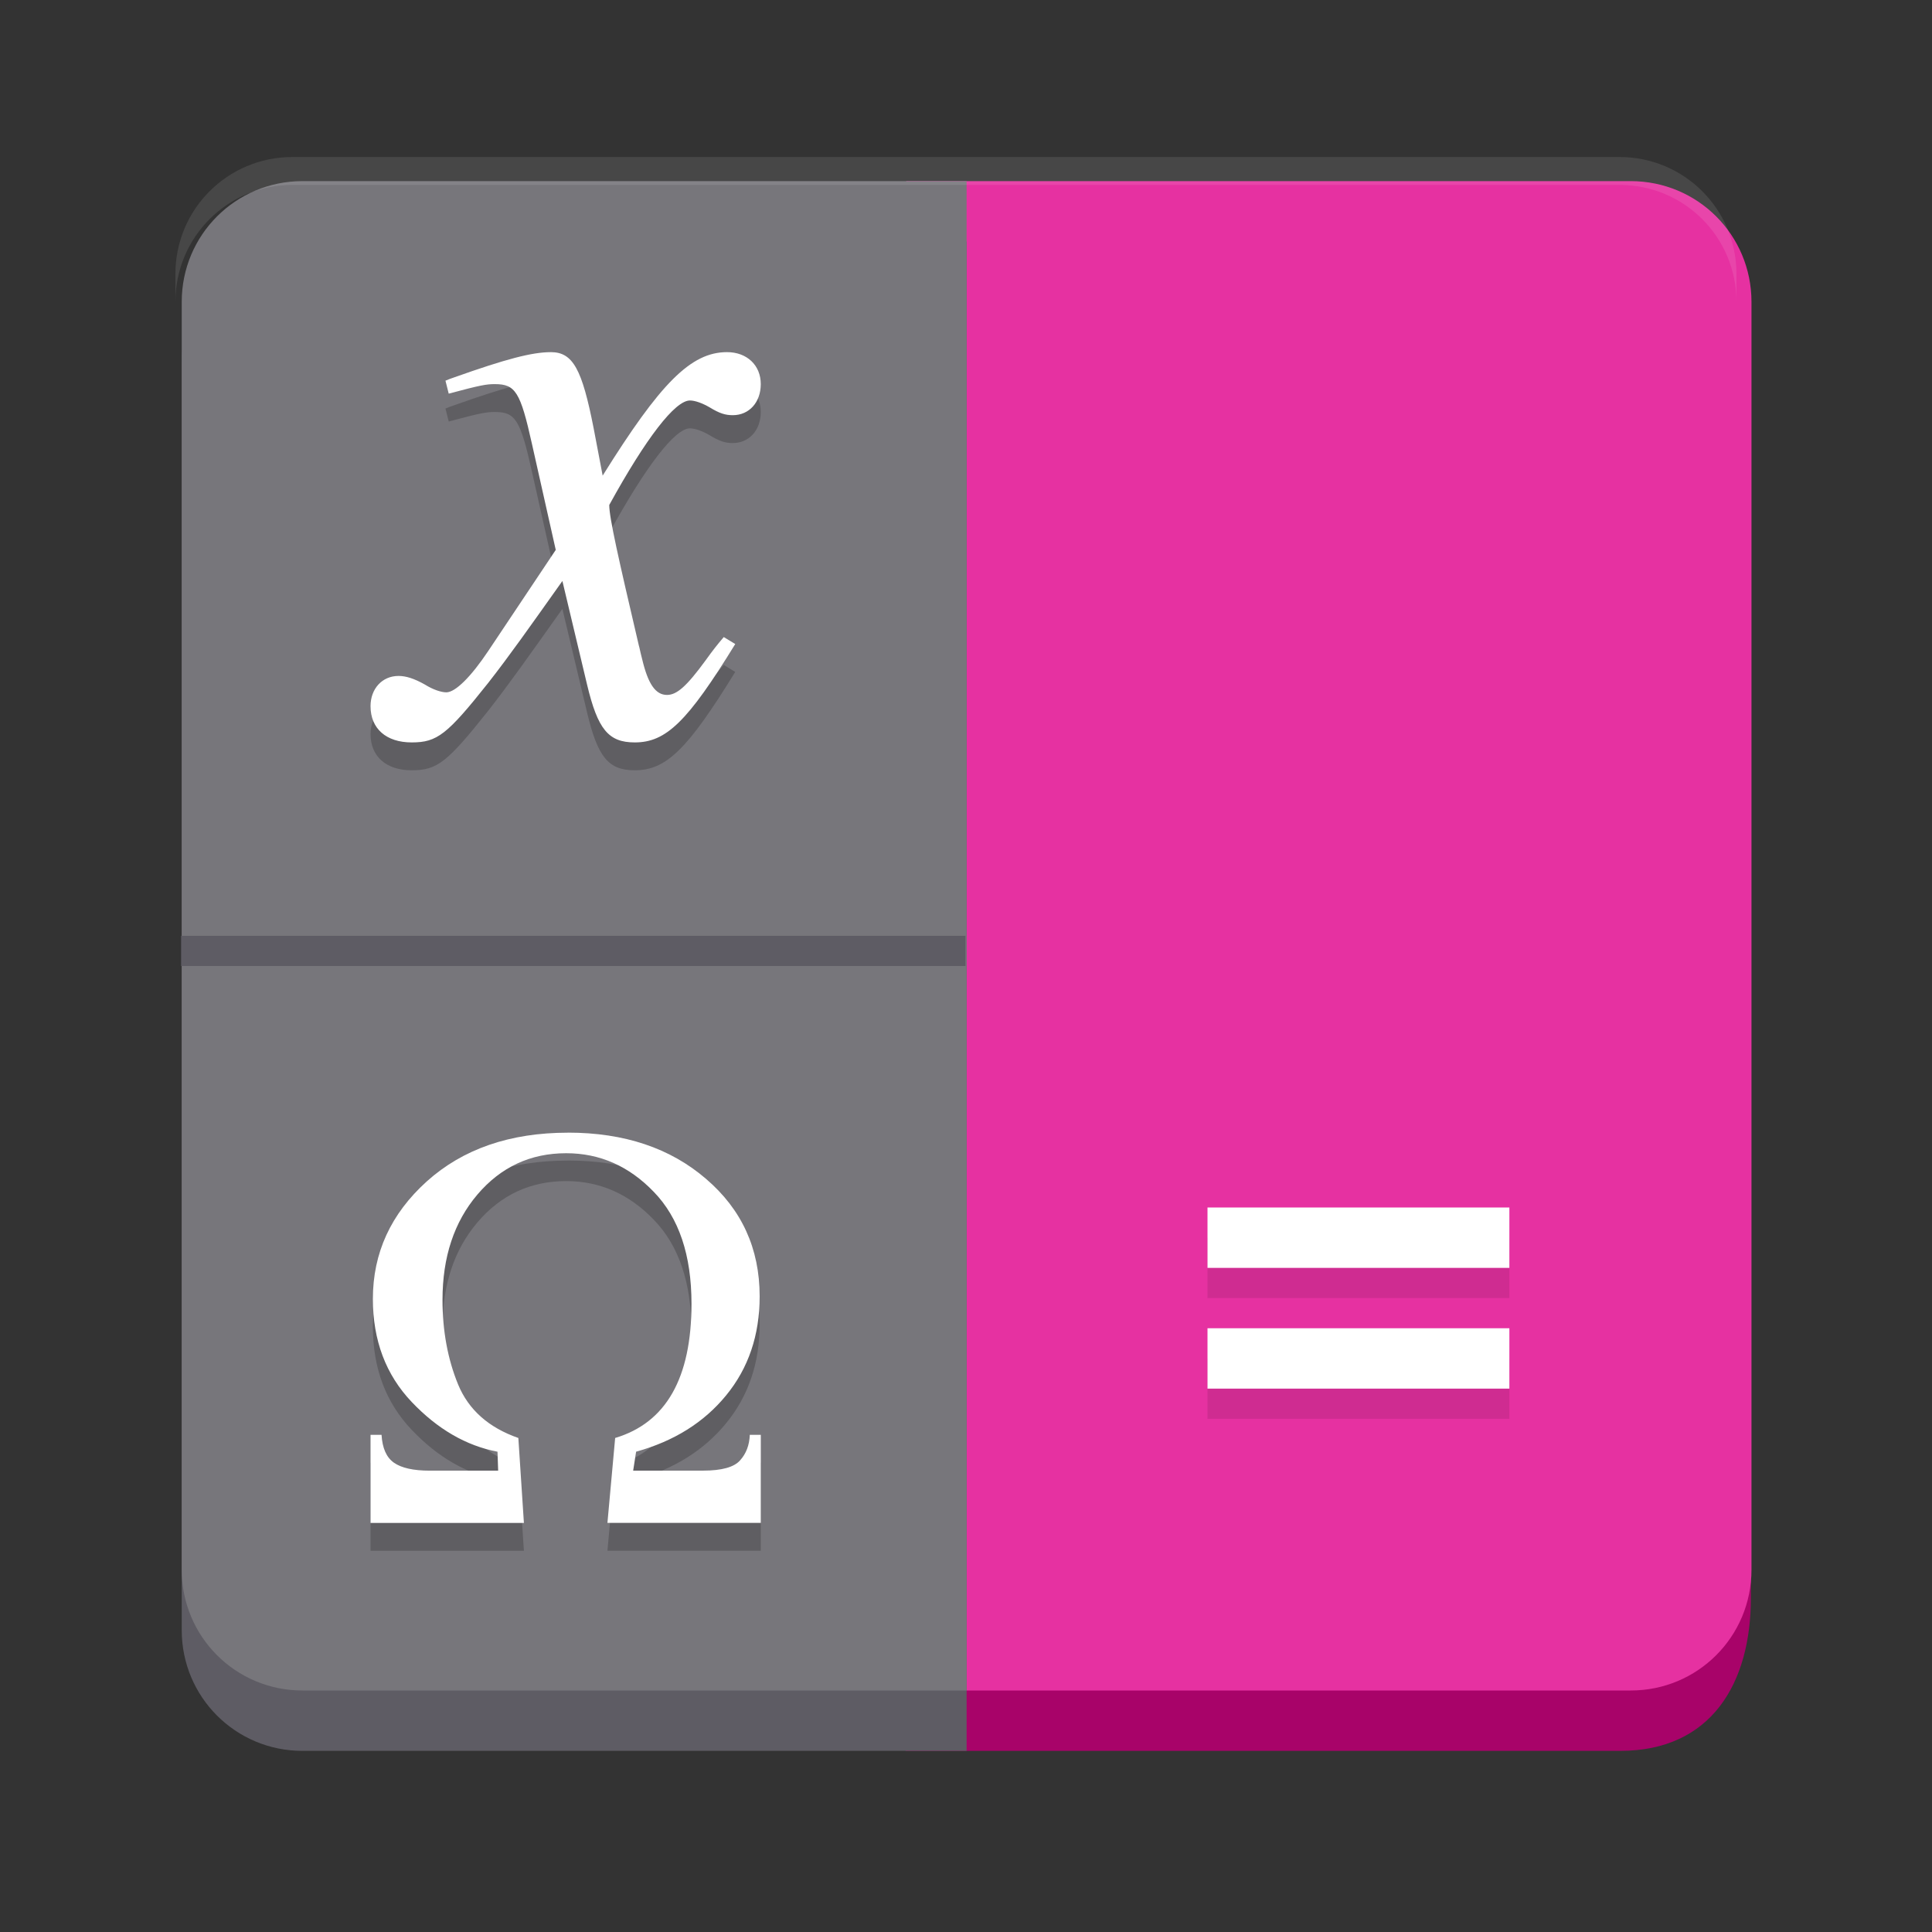 <svg enable-background="new" height="128" viewBox="0 0 128 128" width="128" xmlns="http://www.w3.org/2000/svg"><rect x="0" y="0" width="128" height="128" fill="#333333" stroke="none"/><g transform="translate(0 -172)"><path d="m60.003 238h55.997v39.875c0 5.609-2.59 10.125-8.666 10.125h-47.337z" fill="#a80369"/><path d="m108.04 184c4.432 0 8 3.568 8 8v84c0 4.432-3.568 8-8 8h-48v-100z" fill="#e631a1"/><g transform="matrix(0 1 1 0 0 0)"><path d="m254 80h4v20h-4z" opacity=".1"/><path d="m262 80h4v20h-4z" opacity=".1"/><g fill="#fff"><path d="m252 80h4v20h-4z"/><path d="m260 80h4v20h-4z"/></g></g><path d="m20.04 188c-4.432 0-8 3.568-8 8v84c0 4.432 3.568 8 8 8h44v-100z" fill="#5e5c64"/><path d="m20.04 184c-4.432 0-8 3.568-8 8v84c0 4.432 3.568 8 8 8h44v-100z" fill="#77767b"/><path d="m12 235h51.963" fill="none" stroke="#5e5c64" stroke-width="2"/></g><g stroke-width="1.847" transform="translate(-118.78 45.059)"><path d="m155.276-19.881c-1.255 0-2.999.462-6.381 1.663-.327.114-.33.113-.602.227l.216.859c2.127-.572 2.51-.631 3.055-.631 1.364 0 1.693.514 2.456 3.946l1.58 7.038-4.469 6.691c-1.146 1.716-2.181 2.745-2.781 2.745-.327 0-.876-.173-1.421-.516-.709-.4-1.255-.57-1.746-.57-1.091 0-1.854.858-1.854 2.002 0 1.487 1.036 2.402 2.727 2.402 1.691 0 2.348-.518 5.075-3.95 1.473-1.888 2.673-3.599 4.909-6.745l1.634 6.861c.709 2.975 1.418 3.834 3.163 3.834 2.073 0 3.491-1.37 6.655-6.518l-.761-.462c-.436.515-.714.861-1.205 1.547-1.255 1.716-1.903 2.287-2.557 2.287-.764 0-1.256-.743-1.638-2.345-.164-.629-.169-.748-.224-.92-1.364-5.835-1.962-8.463-1.962-9.321 2.455-4.462 4.364-6.922 5.346-6.922.327 0 .818.172 1.309.458.655.4 1.038.516 1.529.516 1.091 0 1.854-.858 1.854-2.06 0-1.258-.927-2.117-2.236-2.117-2.4 0-4.42 2.06-8.239 8.181l-.599-3.145c-.764-3.89-1.362-5.036-2.835-5.036zm1.136 51.712c-3.845 0-6.963 1.078-9.357 3.228-2.38 2.15-3.571 4.739-3.571 7.784 0 2.747.858 5.026 2.572 6.828 1.713 1.802 3.605 2.899 5.685 3.297l.043 1.255h-4.531c-1.086 0-1.876-.179-2.373-.527-.497-.348-.77-.964-.822-1.847h-.729v5.836h10.161l-.368-5.627c-1.962-.684-3.296-1.864-3.99-3.542-.693-1.69-1.035-3.562-1.035-5.613 0-2.834.769-5.158 2.312-6.973 1.556-1.827 3.516-2.738 5.883-2.738 2.224 0 4.16.85 5.808 2.565 1.661 1.715 2.493 4.187 2.493 7.405 0 4.921-1.683 7.889-5.057 8.895l-.512 5.627h10.161v-5.836h-.729c-.026.684-.24 1.248-.646 1.695-.392.447-1.207.678-2.449.678h-4.632l.195-1.255c2.511-.696 4.498-1.94 5.963-3.73 1.478-1.802 2.222-3.989 2.222-6.561 0-3.169-1.189-5.762-3.557-7.788-2.367-2.038-5.413-3.059-9.141-3.059z" opacity=".2"/><g fill="#fff"><path d="m155.276-21.728c-1.255 0-2.999.462-6.381 1.663-.327.114-.33.113-.602.227l.216.859c2.127-.572 2.51-.631 3.055-.631 1.364 0 1.693.514 2.456 3.946l1.58 7.038-4.469 6.691c-1.146 1.716-2.181 2.745-2.781 2.745-.327 0-.876-.173-1.421-.516-.709-.4-1.255-.57-1.746-.57-1.091 0-1.854.858-1.854 2.002 0 1.487 1.036 2.402 2.727 2.402 1.691 0 2.348-.518 5.075-3.95 1.473-1.888 2.673-3.599 4.909-6.745l1.634 6.861c.709 2.975 1.418 3.834 3.163 3.834 2.073 0 3.491-1.37 6.655-6.518l-.761-.462c-.436.515-.714.861-1.205 1.547-1.255 1.716-1.903 2.287-2.557 2.287-.764 0-1.256-.743-1.638-2.345-.164-.629-.169-.748-.224-.92-1.364-5.835-1.962-8.463-1.962-9.321 2.455-4.462 4.364-6.922 5.346-6.922.327 0 .818.172 1.309.458.655.4 1.038.516 1.529.516 1.091 0 1.854-.858 1.854-2.06 0-1.258-.927-2.117-2.236-2.117-2.4 0-4.42 2.06-8.239 8.181l-.599-3.145c-.764-3.89-1.362-5.036-2.835-5.036z"/><path d="m138.156-34.656c-4.297 0-7.755 3.458-7.755 7.755v1.847c0-4.297 3.458-7.755 7.755-7.755h87.914c4.297 0 7.755 3.458 7.755 7.755v-1.847c0-4.297-3.458-7.755-7.755-7.755z" opacity=".1"/><path d="m156.412 29.984c-3.845 0-6.963 1.078-9.357 3.228-2.38 2.15-3.571 4.739-3.571 7.784 0 2.747.858 5.026 2.572 6.828 1.713 1.802 3.605 2.899 5.685 3.297l.043 1.255h-4.531c-1.086 0-1.876-.179-2.373-.527-.497-.348-.77-.964-.822-1.847h-.729v5.836h10.161l-.368-5.627c-1.962-.684-3.296-1.864-3.99-3.542-.693-1.69-1.035-3.562-1.035-5.613 0-2.834.769-5.158 2.312-6.973 1.556-1.827 3.516-2.738 5.883-2.738 2.224 0 4.16.85 5.808 2.565 1.661 1.715 2.493 4.187 2.493 7.405 0 4.921-1.683 7.889-5.057 8.895l-.512 5.627h10.161v-5.836h-.729c-.026.684-.24 1.248-.646 1.695-.392.447-1.207.678-2.449.678h-4.632l.195-1.255c2.511-.696 4.498-1.94 5.963-3.73 1.478-1.802 2.222-3.989 2.222-6.561 0-3.169-1.189-5.762-3.557-7.788-2.367-2.038-5.413-3.059-9.141-3.059z"/></g></g></svg>